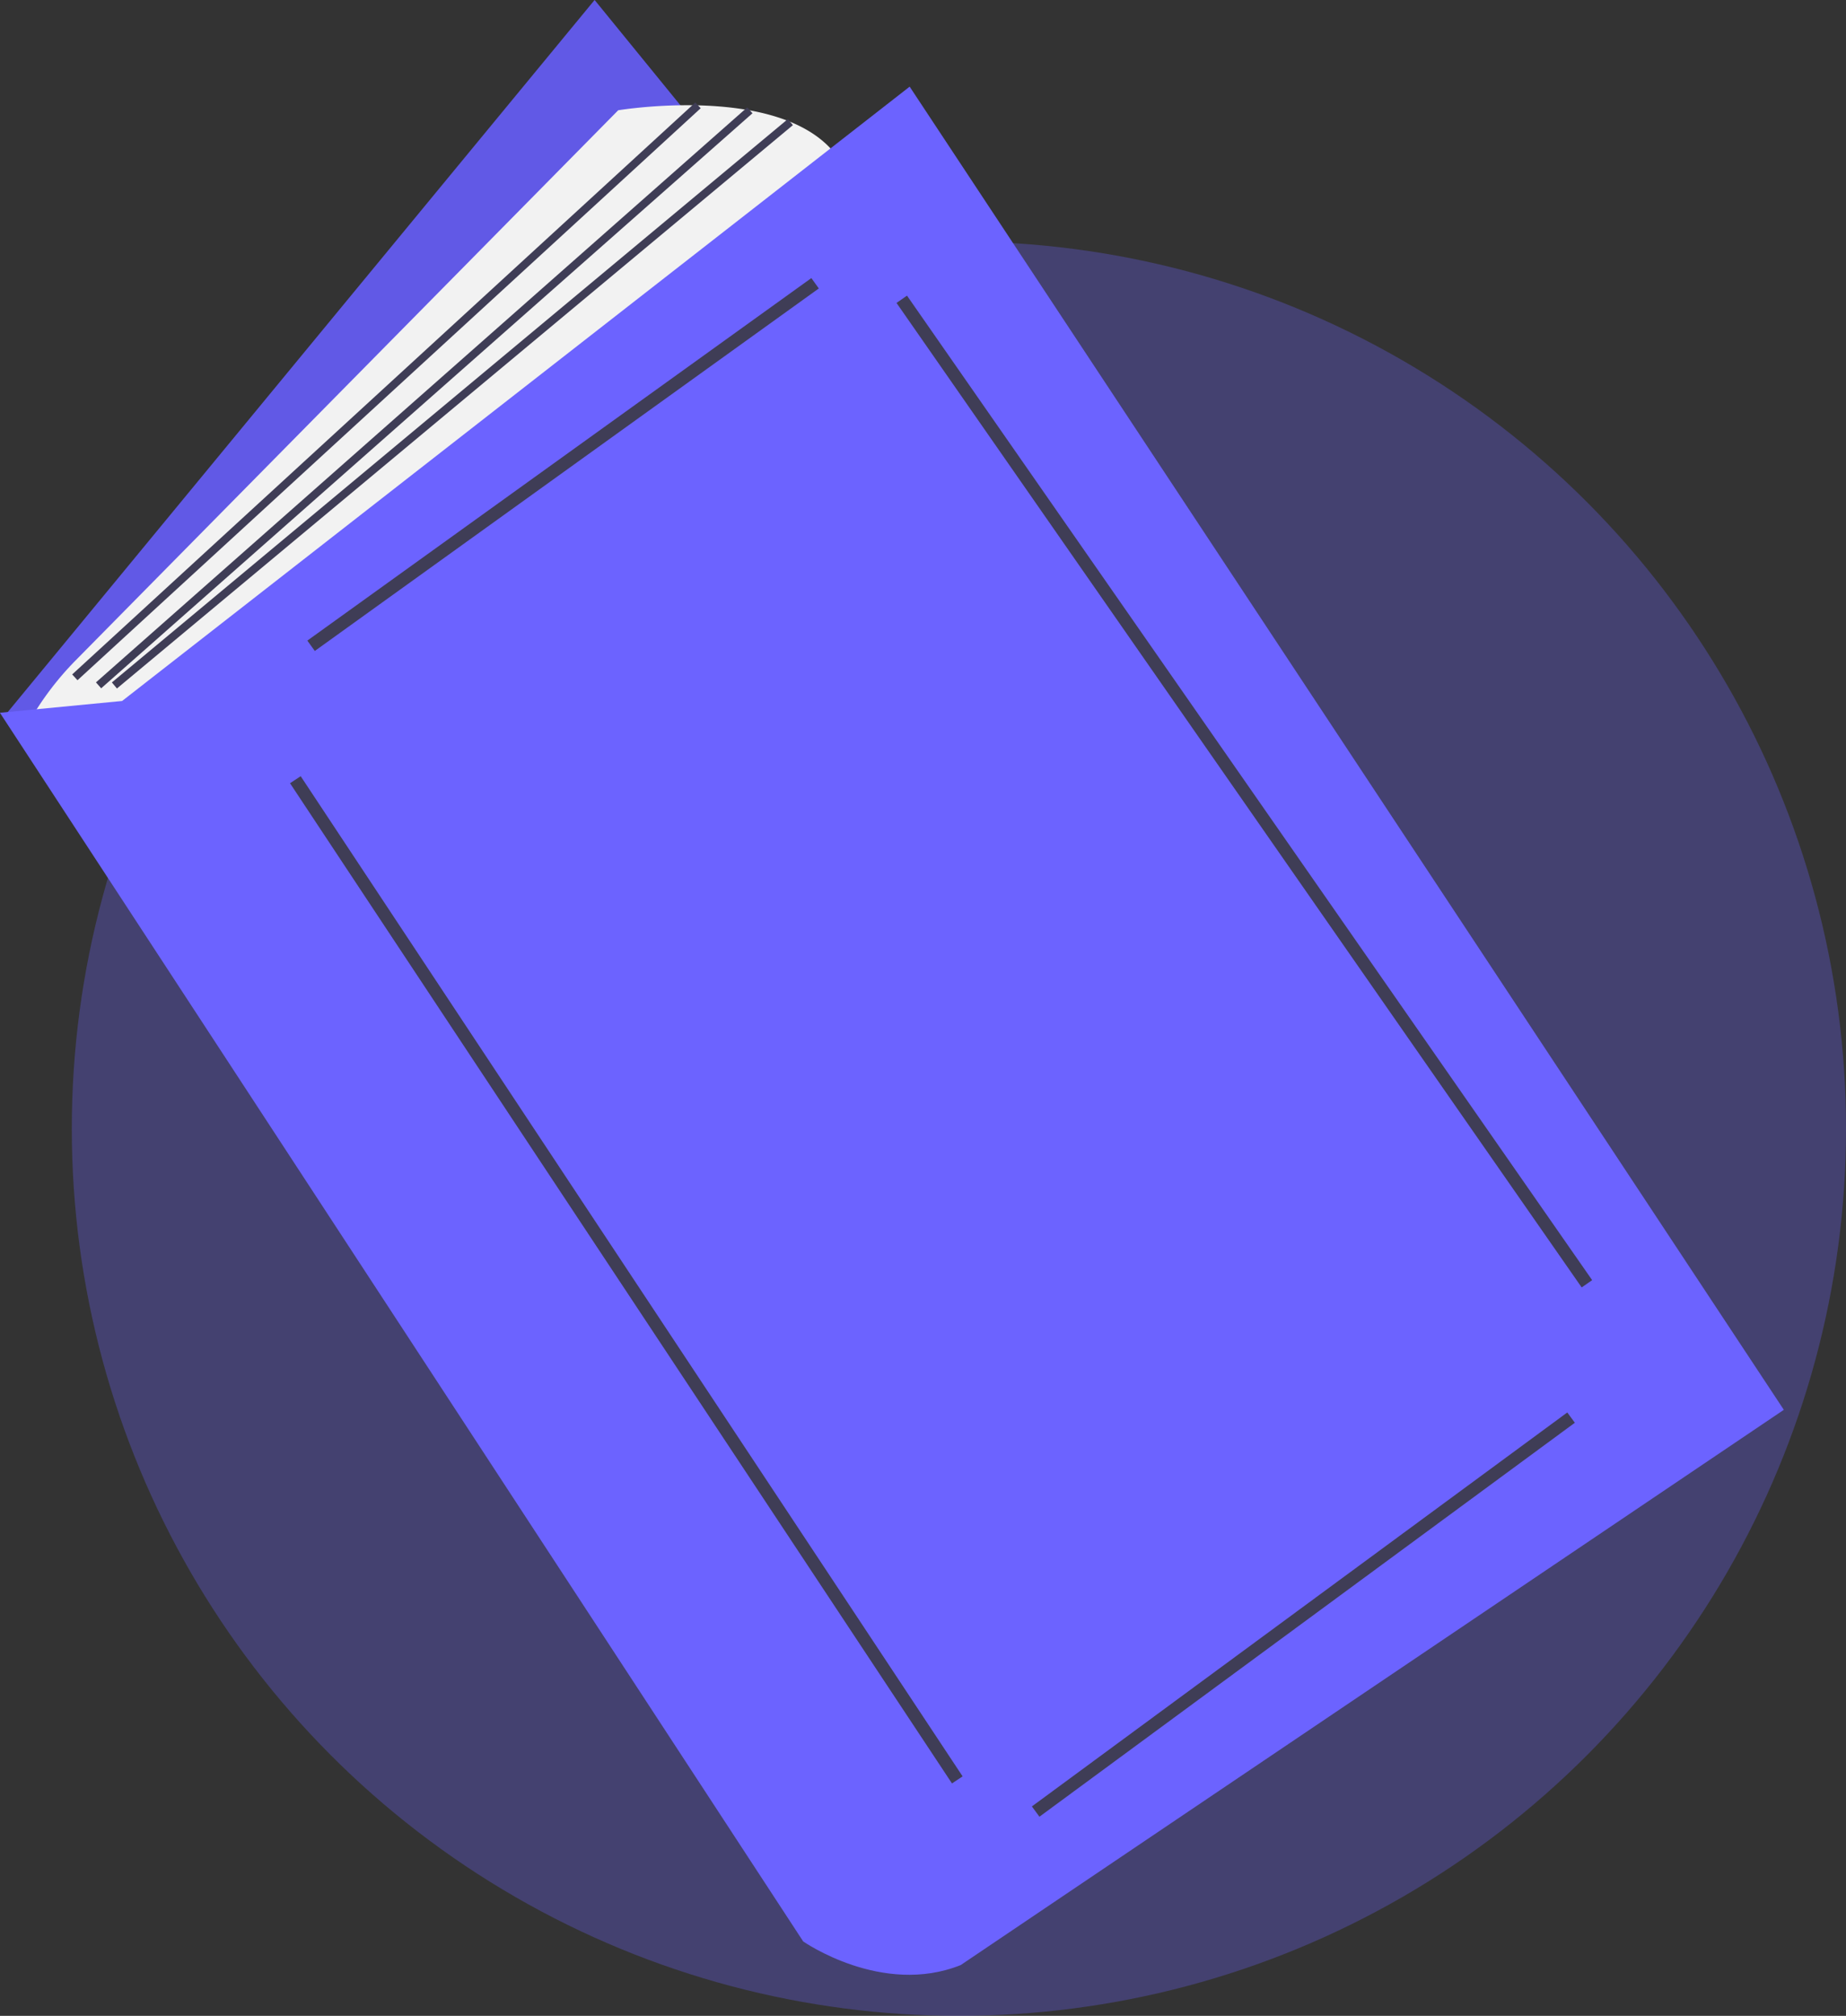 <svg xmlns="http://www.w3.org/2000/svg" width="107.723" height="117.624" viewBox="0 0 107.723 117.624">
  <rect x="0" y="0" width="107.723" height="117.624" fill="#333333" stroke="none"/>
  <g id="Group_235" data-name="Group 235" transform="translate(1551.214 -3995.293)">
    <ellipse id="Ellipse_24" data-name="Ellipse 24" cx="51.767" cy="51.767" rx="51.767" ry="51.767" transform="translate(-1547.024 4009.384)" fill="#6c63ff" opacity="0.3"/>
    <path id="Path_549" data-name="Path 549" d="M387.978,85.873l-34.468,41.82,51.012,60.2,34.008-39.982Z" transform="translate(-1904.494 3909.42)" fill="#6c63ff"/>
    <path id="Path_550" data-name="Path 550" d="M387.978,85.873l-34.468,41.82,51.012,60.2,34.008-39.982Z" transform="translate(-1904.494 3909.42)" opacity="0.1"/>
    <path id="Path_551" data-name="Path 551" d="M439.739,305.858h0a17.325,17.325,0,0,1,2.81-3.752l31.657-32.094s11.03-1.838,13.327,3.677l-40.442,33.089Z" transform="translate(-1989.344 3731.715)" fill="#f2f2f2"/>
    <path id="Path_552" data-name="Path 552" d="M434.8,302.927l46.876,71.693s4.6,3.217,9.191,1.379L538.9,343.6l-51.012-77.207-45.957,35.846Z" transform="translate(-1986.019 3733.956)" fill="#6c63ff"/>
    <rect id="Rectangle_239" data-name="Rectangle 239" width="36.221" height="0.745" transform="matrix(0.812, -0.584, 0.584, 0.812, -1533.279, 4032.672)" fill="#3f3d56"/>
    <rect id="Rectangle_240" data-name="Rectangle 240" width="0.745" height="69.977" transform="matrix(0.834, -0.552, 0.552, 0.834, -1534.289, 4040.995)" fill="#3f3d56"/>
    <rect id="Rectangle_241" data-name="Rectangle 241" width="38.789" height="0.745" transform="translate(-1490.999 4100.698) rotate(-36.344)" fill="#3f3d56"/>
    <rect id="Rectangle_242" data-name="Rectangle 242" width="0.745" height="69.99" transform="translate(-1498.898 4012.969) rotate(-34.838)" fill="#3f3d56"/>
    <rect id="Rectangle_243" data-name="Rectangle 243" width="49.359" height="0.459" transform="translate(-1547.002 4034.646) rotate(-42.545)" fill="#3f3d56"/>
    <rect id="Rectangle_244" data-name="Rectangle 244" width="50.698" height="0.46" transform="translate(-1545.614 4035.11) rotate(-41.439)" fill="#3f3d56"/>
    <rect id="Rectangle_245" data-name="Rectangle 245" width="51.363" height="0.46" transform="matrix(0.768, -0.64, 0.64, 0.768, -1544.685, 4035.113)" fill="#3f3d56"/>
  </g>
</svg>
